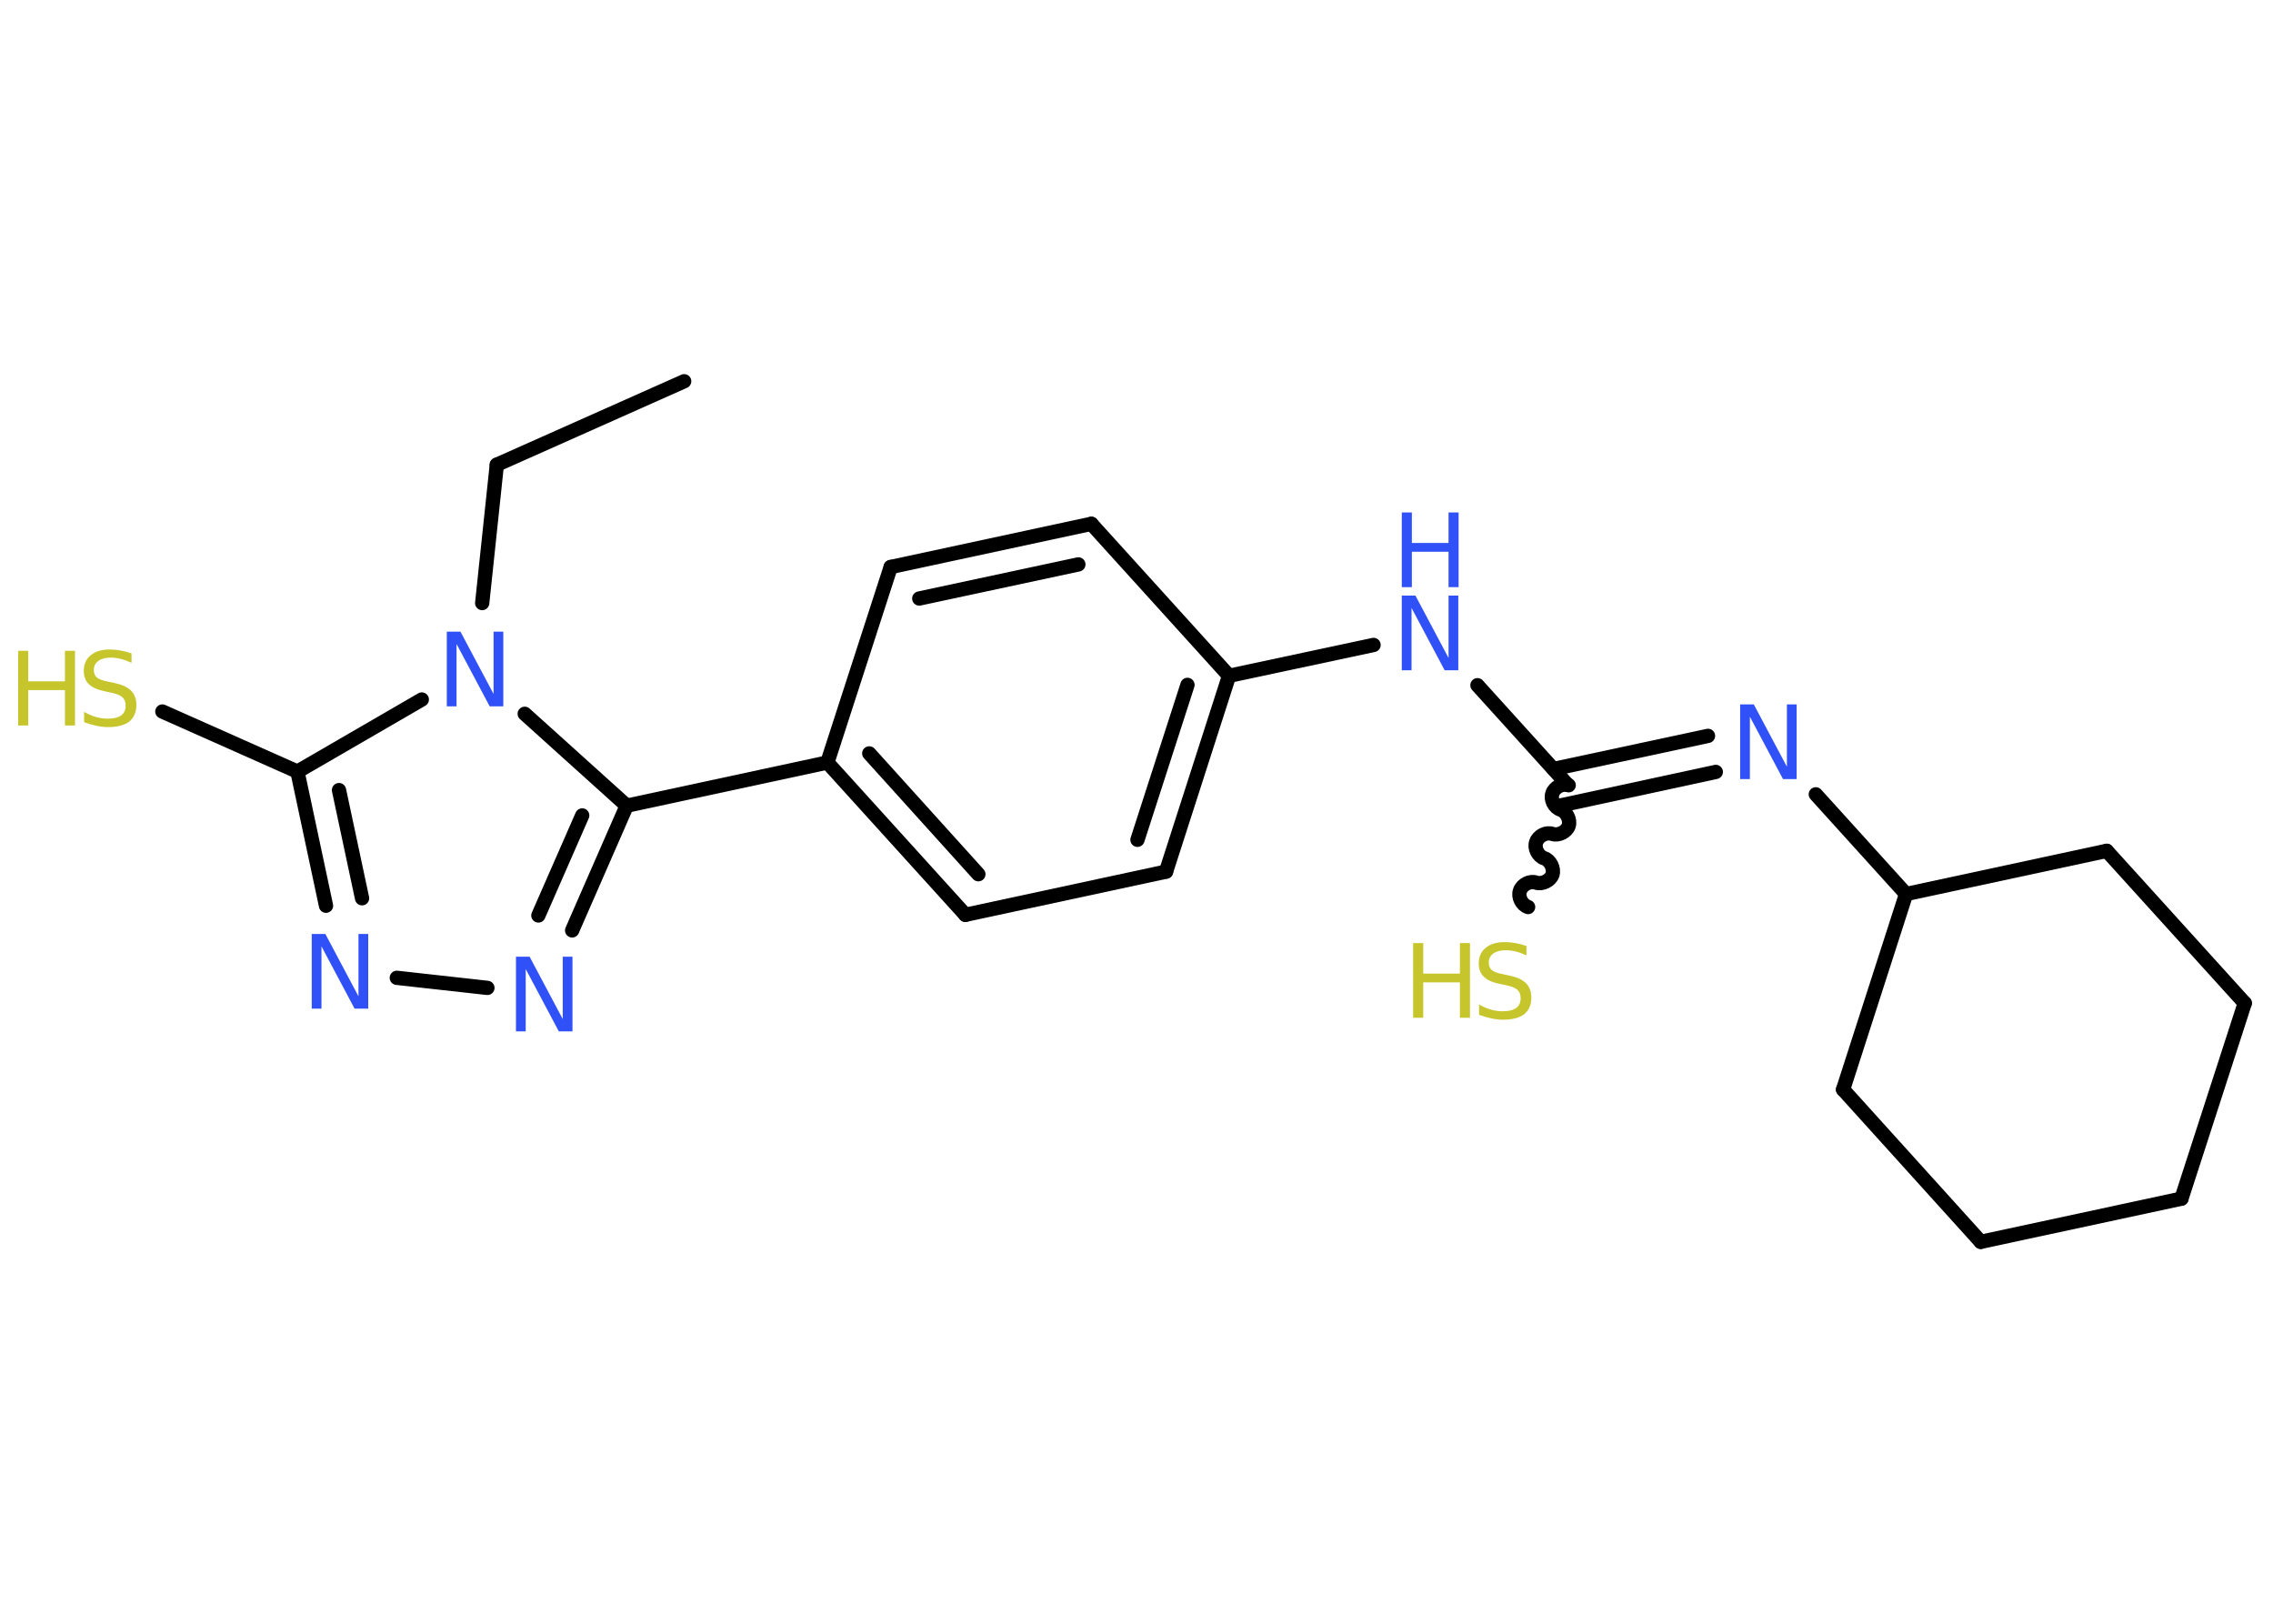 <?xml version='1.0' encoding='UTF-8'?>
<!DOCTYPE svg PUBLIC "-//W3C//DTD SVG 1.1//EN" "http://www.w3.org/Graphics/SVG/1.1/DTD/svg11.dtd">
<svg version='1.2' xmlns='http://www.w3.org/2000/svg' xmlns:xlink='http://www.w3.org/1999/xlink' width='70.0mm' height='50.0mm' viewBox='0 0 70.0 50.0'>
  <desc>Generated by the Chemistry Development Kit (http://github.com/cdk)</desc>
  <g stroke-linecap='round' stroke-linejoin='round' stroke='#000000' stroke-width='.44' fill='#3050F8'>
    <rect x='.0' y='.0' width='70.0' height='50.0' fill='#FFFFFF' stroke='none'/>
    <g id='mol1' class='mol'>
      <line id='mol1bnd1' class='bond' x1='21.07' y1='11.74' x2='15.3' y2='14.31'/>
      <line id='mol1bnd2' class='bond' x1='15.3' y1='14.31' x2='14.85' y2='18.57'/>
      <line id='mol1bnd3' class='bond' x1='12.99' y1='21.54' x2='9.16' y2='23.76'/>
      <line id='mol1bnd4' class='bond' x1='9.16' y1='23.76' x2='5.0' y2='21.91'/>
      <g id='mol1bnd5' class='bond'>
        <line x1='9.16' y1='23.76' x2='10.04' y2='27.89'/>
        <line x1='10.44' y1='24.33' x2='11.15' y2='27.66'/>
      </g>
      <line id='mol1bnd6' class='bond' x1='12.22' y1='30.11' x2='15.01' y2='30.42'/>
      <g id='mol1bnd7' class='bond'>
        <line x1='17.62' y1='28.65' x2='19.3' y2='24.81'/>
        <line x1='16.58' y1='28.19' x2='17.93' y2='25.11'/>
      </g>
      <line id='mol1bnd8' class='bond' x1='16.16' y1='21.98' x2='19.3' y2='24.81'/>
      <line id='mol1bnd9' class='bond' x1='19.3' y1='24.81' x2='25.48' y2='23.48'/>
      <g id='mol1bnd10' class='bond'>
        <line x1='25.48' y1='23.48' x2='29.73' y2='28.17'/>
        <line x1='26.77' y1='23.2' x2='30.13' y2='26.92'/>
      </g>
      <line id='mol1bnd11' class='bond' x1='29.73' y1='28.17' x2='35.91' y2='26.84'/>
      <g id='mol1bnd12' class='bond'>
        <line x1='35.91' y1='26.84' x2='37.85' y2='20.81'/>
        <line x1='35.03' y1='25.86' x2='36.57' y2='21.09'/>
      </g>
      <line id='mol1bnd13' class='bond' x1='37.85' y1='20.81' x2='42.3' y2='19.86'/>
      <line id='mol1bnd14' class='bond' x1='45.5' y1='21.1' x2='48.28' y2='24.17'/>
      <path id='mol1bnd15' class='bond' d='M47.06 27.93c-.19 -.06 -.32 -.31 -.25 -.5c.06 -.19 .31 -.32 .5 -.25c.19 .06 .44 -.07 .5 -.25c.06 -.19 -.07 -.44 -.25 -.5c-.19 -.06 -.32 -.31 -.25 -.5c.06 -.19 .31 -.32 .5 -.25c.19 .06 .44 -.07 .5 -.25c.06 -.19 -.07 -.44 -.25 -.5c-.19 -.06 -.32 -.31 -.25 -.5c.06 -.19 .31 -.32 .5 -.25' fill='none' stroke='#000000' stroke-width='.44'/>
      <g id='mol1bnd16' class='bond'>
        <line x1='47.84' y1='23.68' x2='52.6' y2='22.66'/>
        <line x1='48.07' y1='24.8' x2='52.84' y2='23.77'/>
      </g>
      <line id='mol1bnd17' class='bond' x1='55.92' y1='24.46' x2='58.7' y2='27.53'/>
      <line id='mol1bnd18' class='bond' x1='58.7' y1='27.53' x2='56.76' y2='33.55'/>
      <line id='mol1bnd19' class='bond' x1='56.76' y1='33.55' x2='61.0' y2='38.24'/>
      <line id='mol1bnd20' class='bond' x1='61.0' y1='38.24' x2='67.18' y2='36.91'/>
      <line id='mol1bnd21' class='bond' x1='67.18' y1='36.91' x2='69.13' y2='30.89'/>
      <line id='mol1bnd22' class='bond' x1='69.13' y1='30.89' x2='64.88' y2='26.2'/>
      <line id='mol1bnd23' class='bond' x1='58.7' y1='27.53' x2='64.88' y2='26.2'/>
      <line id='mol1bnd24' class='bond' x1='37.85' y1='20.81' x2='33.61' y2='16.13'/>
      <g id='mol1bnd25' class='bond'>
        <line x1='33.61' y1='16.13' x2='27.43' y2='17.46'/>
        <line x1='33.21' y1='17.38' x2='28.31' y2='18.43'/>
      </g>
      <line id='mol1bnd26' class='bond' x1='25.48' y1='23.48' x2='27.43' y2='17.46'/>
      <path id='mol1atm3' class='atom' d='M13.76 19.45h.42l1.02 1.92v-1.92h.3v2.3h-.42l-1.02 -1.92v1.92h-.3v-2.3z' stroke='none'/>
      <g id='mol1atm5' class='atom'>
        <path d='M4.05 20.11v.3q-.17 -.08 -.33 -.12q-.16 -.04 -.3 -.04q-.25 .0 -.39 .1q-.14 .1 -.14 .28q.0 .15 .09 .23q.09 .08 .35 .13l.19 .04q.34 .07 .51 .23q.17 .17 .17 .45q.0 .33 -.22 .51q-.22 .17 -.66 .17q-.16 .0 -.35 -.04q-.18 -.04 -.38 -.11v-.32q.19 .11 .37 .16q.18 .05 .36 .05q.27 .0 .41 -.1q.14 -.1 .14 -.3q.0 -.17 -.1 -.26q-.1 -.09 -.34 -.14l-.19 -.04q-.35 -.07 -.5 -.22q-.16 -.15 -.16 -.41q.0 -.31 .21 -.48q.21 -.18 .59 -.18q.16 .0 .33 .03q.17 .03 .34 .09z' stroke='none' fill='#C6C62C'/>
        <path d='M.56 20.04h.31v.94h1.13v-.94h.31v2.3h-.31v-1.09h-1.13v1.09h-.31v-2.3z' stroke='none' fill='#C6C62C'/>
      </g>
      <path id='mol1atm6' class='atom' d='M9.6 28.76h.42l1.02 1.92v-1.92h.3v2.3h-.42l-1.02 -1.92v1.92h-.3v-2.3z' stroke='none'/>
      <path id='mol1atm7' class='atom' d='M15.89 29.46h.42l1.02 1.92v-1.92h.3v2.3h-.42l-1.02 -1.92v1.92h-.3v-2.3z' stroke='none'/>
      <g id='mol1atm13' class='atom'>
        <path d='M43.17 18.34h.42l1.02 1.92v-1.92h.3v2.3h-.42l-1.02 -1.92v1.92h-.3v-2.3z' stroke='none'/>
        <path d='M43.17 15.78h.31v.94h1.13v-.94h.31v2.3h-.31v-1.09h-1.13v1.09h-.31v-2.3z' stroke='none'/>
      </g>
      <g id='mol1atm15' class='atom'>
        <path d='M47.01 29.12v.3q-.17 -.08 -.33 -.12q-.16 -.04 -.3 -.04q-.25 .0 -.39 .1q-.14 .1 -.14 .28q.0 .15 .09 .23q.09 .08 .35 .13l.19 .04q.34 .07 .51 .23q.17 .17 .17 .45q.0 .33 -.22 .51q-.22 .17 -.66 .17q-.16 .0 -.35 -.04q-.18 -.04 -.38 -.11v-.32q.19 .11 .37 .16q.18 .05 .36 .05q.27 .0 .41 -.1q.14 -.1 .14 -.3q.0 -.17 -.1 -.26q-.1 -.09 -.34 -.14l-.19 -.04q-.35 -.07 -.5 -.22q-.16 -.15 -.16 -.41q.0 -.31 .21 -.48q.21 -.18 .59 -.18q.16 .0 .33 .03q.17 .03 .34 .09z' stroke='none' fill='#C6C62C'/>
        <path d='M43.52 29.04h.31v.94h1.13v-.94h.31v2.3h-.31v-1.09h-1.13v1.09h-.31v-2.3z' stroke='none' fill='#C6C62C'/>
      </g>
      <path id='mol1atm16' class='atom' d='M53.59 21.69h.42l1.02 1.92v-1.92h.3v2.3h-.42l-1.02 -1.92v1.92h-.3v-2.3z' stroke='none'/>
    </g>
  </g>
</svg>

